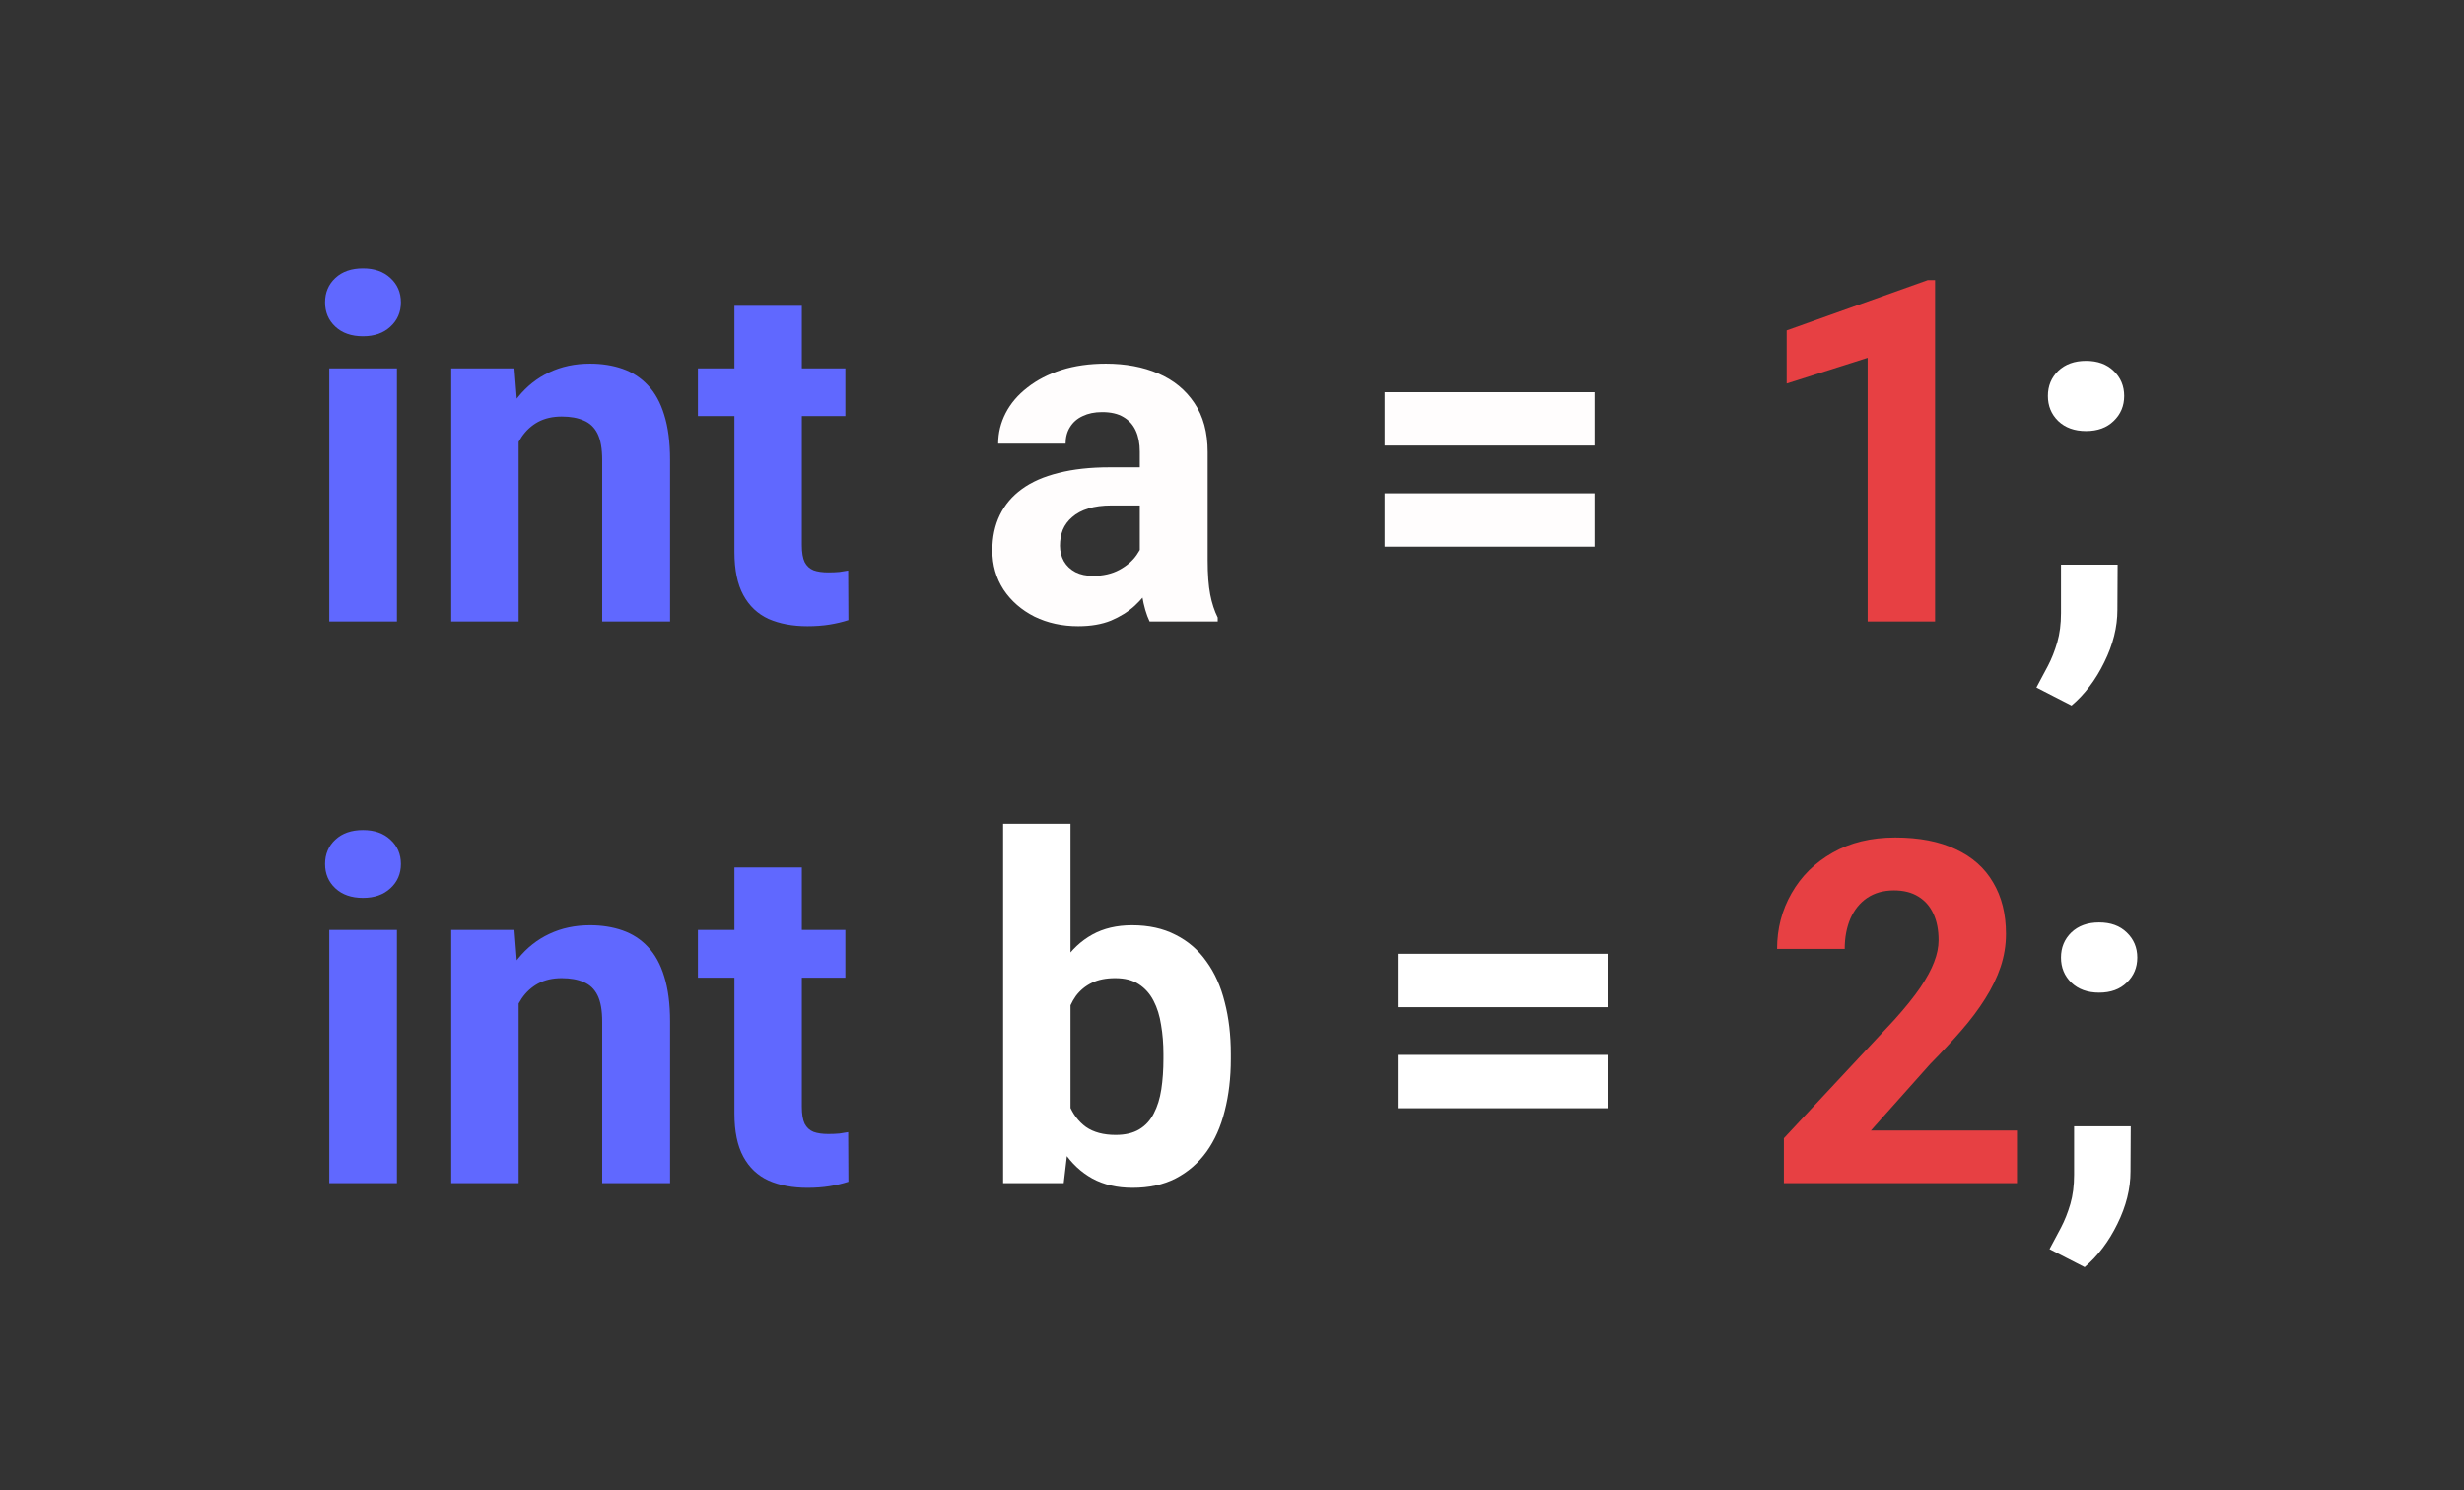 <svg width="329" height="199" viewBox="0 0 329 199" fill="none" xmlns="http://www.w3.org/2000/svg">
<rect x="0" y="0" width="329" height="199" fill="#333333" stroke="none"/>
<path d="M53 49.188V83H43.969V49.188H53ZM43.406 40.375C43.406 39.062 43.865 37.979 44.781 37.125C45.698 36.271 46.927 35.844 48.469 35.844C49.99 35.844 51.208 36.271 52.125 37.125C53.062 37.979 53.531 39.062 53.531 40.375C53.531 41.688 53.062 42.771 52.125 43.625C51.208 44.479 49.99 44.906 48.469 44.906C46.927 44.906 45.698 44.479 44.781 43.625C43.865 42.771 43.406 41.688 43.406 40.375ZM69.25 56.406V83H60.25V49.188H68.688L69.25 56.406ZM67.938 64.906H65.5C65.5 62.406 65.823 60.156 66.469 58.156C67.115 56.135 68.021 54.417 69.188 53C70.354 51.562 71.74 50.469 73.344 49.719C74.969 48.948 76.781 48.562 78.781 48.562C80.365 48.562 81.812 48.792 83.125 49.25C84.438 49.708 85.562 50.438 86.5 51.438C87.458 52.438 88.188 53.76 88.688 55.406C89.208 57.052 89.469 59.062 89.469 61.438V83H80.406V61.406C80.406 59.906 80.198 58.74 79.781 57.906C79.365 57.073 78.75 56.49 77.938 56.156C77.146 55.802 76.167 55.625 75 55.625C73.792 55.625 72.74 55.865 71.844 56.344C70.969 56.823 70.24 57.49 69.656 58.344C69.094 59.177 68.667 60.156 68.375 61.281C68.083 62.406 67.938 63.615 67.938 64.906ZM112.875 49.188V55.562H93.188V49.188H112.875ZM98.062 40.844H107.062V72.812C107.062 73.792 107.188 74.542 107.438 75.062C107.708 75.583 108.104 75.948 108.625 76.156C109.146 76.344 109.802 76.438 110.594 76.438C111.156 76.438 111.656 76.417 112.094 76.375C112.552 76.312 112.938 76.25 113.25 76.188L113.281 82.812C112.51 83.062 111.677 83.26 110.781 83.406C109.885 83.552 108.896 83.625 107.812 83.625C105.833 83.625 104.104 83.302 102.625 82.656C101.167 81.99 100.042 80.927 99.25 79.469C98.458 78.01 98.062 76.094 98.062 73.719V40.844ZM53 124.188V158H43.969V124.188H53ZM43.406 115.375C43.406 114.062 43.865 112.979 44.781 112.125C45.698 111.271 46.927 110.844 48.469 110.844C49.99 110.844 51.208 111.271 52.125 112.125C53.062 112.979 53.531 114.062 53.531 115.375C53.531 116.688 53.062 117.771 52.125 118.625C51.208 119.479 49.99 119.906 48.469 119.906C46.927 119.906 45.698 119.479 44.781 118.625C43.865 117.771 43.406 116.688 43.406 115.375ZM69.25 131.406V158H60.25V124.188H68.688L69.25 131.406ZM67.938 139.906H65.5C65.5 137.406 65.823 135.156 66.469 133.156C67.115 131.135 68.021 129.417 69.188 128C70.354 126.562 71.74 125.469 73.344 124.719C74.969 123.948 76.781 123.562 78.781 123.562C80.365 123.562 81.812 123.792 83.125 124.25C84.438 124.708 85.562 125.438 86.5 126.438C87.458 127.438 88.188 128.76 88.688 130.406C89.208 132.052 89.469 134.062 89.469 136.438V158H80.406V136.406C80.406 134.906 80.198 133.74 79.781 132.906C79.365 132.073 78.75 131.49 77.938 131.156C77.146 130.802 76.167 130.625 75 130.625C73.792 130.625 72.74 130.865 71.844 131.344C70.969 131.823 70.24 132.49 69.656 133.344C69.094 134.177 68.667 135.156 68.375 136.281C68.083 137.406 67.938 138.615 67.938 139.906ZM112.875 124.188V130.562H93.188V124.188H112.875ZM98.062 115.844H107.062V147.812C107.062 148.792 107.188 149.542 107.438 150.062C107.708 150.583 108.104 150.948 108.625 151.156C109.146 151.344 109.802 151.438 110.594 151.438C111.156 151.438 111.656 151.417 112.094 151.375C112.552 151.312 112.938 151.25 113.25 151.188L113.281 157.812C112.51 158.062 111.677 158.26 110.781 158.406C109.885 158.552 108.896 158.625 107.812 158.625C105.833 158.625 104.104 158.302 102.625 157.656C101.167 156.99 100.042 155.927 99.25 154.469C98.458 153.01 98.062 151.094 98.062 148.719V115.844Z" fill="#6068FF"/>
<path d="M152.188 75.375V60.312C152.188 59.229 152.01 58.302 151.656 57.531C151.302 56.74 150.75 56.125 150 55.688C149.271 55.25 148.323 55.031 147.156 55.031C146.156 55.031 145.292 55.208 144.562 55.562C143.833 55.896 143.271 56.385 142.875 57.031C142.479 57.656 142.281 58.396 142.281 59.25H133.281C133.281 57.812 133.615 56.448 134.281 55.156C134.948 53.865 135.917 52.729 137.188 51.75C138.458 50.75 139.969 49.969 141.719 49.406C143.49 48.844 145.469 48.562 147.656 48.562C150.281 48.562 152.615 49 154.656 49.875C156.698 50.75 158.302 52.062 159.469 53.812C160.656 55.562 161.25 57.75 161.25 60.375V74.844C161.25 76.698 161.365 78.219 161.594 79.406C161.823 80.573 162.156 81.594 162.594 82.469V83H153.5C153.062 82.083 152.729 80.938 152.5 79.562C152.292 78.167 152.188 76.771 152.188 75.375ZM153.375 62.406L153.438 67.5H148.406C147.219 67.5 146.188 67.635 145.312 67.906C144.438 68.177 143.719 68.562 143.156 69.062C142.594 69.542 142.177 70.104 141.906 70.75C141.656 71.396 141.531 72.104 141.531 72.875C141.531 73.646 141.708 74.344 142.062 74.969C142.417 75.573 142.927 76.052 143.594 76.406C144.26 76.74 145.042 76.906 145.938 76.906C147.292 76.906 148.469 76.635 149.469 76.094C150.469 75.552 151.24 74.885 151.781 74.094C152.344 73.302 152.635 72.552 152.656 71.844L155.031 75.656C154.698 76.51 154.24 77.396 153.656 78.312C153.094 79.229 152.375 80.094 151.5 80.906C150.625 81.698 149.573 82.354 148.344 82.875C147.115 83.375 145.656 83.625 143.969 83.625C141.823 83.625 139.875 83.198 138.125 82.344C136.396 81.469 135.021 80.271 134 78.75C133 77.208 132.5 75.458 132.5 73.5C132.5 71.729 132.833 70.156 133.5 68.781C134.167 67.406 135.146 66.25 136.438 65.312C137.75 64.354 139.385 63.635 141.344 63.156C143.302 62.656 145.573 62.406 148.156 62.406H153.375ZM212.906 52.375V59.5H184.875V52.375H212.906ZM212.906 65.875V73H184.875V65.875H212.906Z" fill="#FFFDFD"/>
<path d="M258.375 37.406V83H249.375V47.781L238.562 51.219V44.125L257.406 37.406H258.375ZM269.312 150.969V158H238.188V152L252.906 136.219C254.385 134.573 255.552 133.125 256.406 131.875C257.26 130.604 257.875 129.469 258.25 128.469C258.646 127.448 258.844 126.479 258.844 125.562C258.844 124.188 258.615 123.01 258.156 122.031C257.698 121.031 257.021 120.26 256.125 119.719C255.25 119.177 254.167 118.906 252.875 118.906C251.5 118.906 250.312 119.24 249.312 119.906C248.333 120.573 247.583 121.5 247.062 122.688C246.562 123.875 246.312 125.219 246.312 126.719H237.281C237.281 124.01 237.927 121.531 239.219 119.281C240.51 117.01 242.333 115.208 244.688 113.875C247.042 112.521 249.833 111.844 253.062 111.844C256.25 111.844 258.938 112.365 261.125 113.406C263.333 114.427 265 115.906 266.125 117.844C267.271 119.76 267.844 122.052 267.844 124.719C267.844 126.219 267.604 127.688 267.125 129.125C266.646 130.542 265.958 131.958 265.062 133.375C264.188 134.771 263.125 136.188 261.875 137.625C260.625 139.062 259.24 140.552 257.719 142.094L249.812 150.969H269.312Z" fill="#E74043"/>
<path d="M273.438 52.875C273.438 51.542 273.896 50.427 274.812 49.531C275.75 48.635 276.99 48.188 278.531 48.188C280.073 48.188 281.302 48.635 282.219 49.531C283.156 50.427 283.625 51.542 283.625 52.875C283.625 54.208 283.156 55.323 282.219 56.219C281.302 57.115 280.073 57.562 278.531 57.562C276.99 57.562 275.75 57.115 274.812 56.219C273.896 55.323 273.438 54.208 273.438 52.875ZM282.75 75.406L282.719 81.438C282.719 83.75 282.135 86.083 280.969 88.438C279.823 90.792 278.365 92.719 276.594 94.219L271.906 91.812C272.427 90.854 272.938 89.896 273.438 88.938C273.938 87.979 274.354 86.927 274.688 85.781C275.021 84.635 275.188 83.333 275.188 81.875V75.406H282.75ZM133.938 110H142.938V150.25L142.031 158H133.938V110ZM164.344 140.75V141.406C164.344 143.927 164.073 146.24 163.531 148.344C163.01 150.448 162.198 152.271 161.094 153.812C159.99 155.333 158.615 156.521 156.969 157.375C155.344 158.208 153.427 158.625 151.219 158.625C149.156 158.625 147.365 158.208 145.844 157.375C144.344 156.542 143.083 155.365 142.062 153.844C141.042 152.323 140.219 150.542 139.594 148.5C138.969 146.458 138.5 144.229 138.188 141.812V140.375C138.5 137.958 138.969 135.729 139.594 133.688C140.219 131.646 141.042 129.865 142.062 128.344C143.083 126.823 144.344 125.646 145.844 124.812C147.344 123.979 149.115 123.562 151.156 123.562C153.385 123.562 155.323 123.99 156.969 124.844C158.635 125.677 160.01 126.865 161.094 128.406C162.198 129.927 163.01 131.74 163.531 133.844C164.073 135.927 164.344 138.229 164.344 140.75ZM155.344 141.406V140.75C155.344 139.375 155.24 138.083 155.031 136.875C154.844 135.646 154.51 134.573 154.031 133.656C153.552 132.719 152.896 131.979 152.062 131.438C151.25 130.896 150.198 130.625 148.906 130.625C147.677 130.625 146.635 130.833 145.781 131.25C144.927 131.667 144.219 132.25 143.656 133C143.115 133.75 142.708 134.646 142.438 135.688C142.167 136.708 142 137.833 141.938 139.062V143.156C142 144.802 142.271 146.26 142.75 147.531C143.25 148.781 144 149.771 145 150.5C146.021 151.208 147.344 151.562 148.969 151.562C150.24 151.562 151.292 151.312 152.125 150.812C152.958 150.312 153.604 149.604 154.062 148.688C154.542 147.771 154.875 146.698 155.062 145.469C155.25 144.219 155.344 142.865 155.344 141.406ZM214.656 127.375V134.5H186.625V127.375H214.656ZM214.656 140.875V148H186.625V140.875H214.656ZM275.188 127.875C275.188 126.542 275.646 125.427 276.562 124.531C277.5 123.635 278.74 123.188 280.281 123.188C281.823 123.188 283.052 123.635 283.969 124.531C284.906 125.427 285.375 126.542 285.375 127.875C285.375 129.208 284.906 130.323 283.969 131.219C283.052 132.115 281.823 132.562 280.281 132.562C278.74 132.562 277.5 132.115 276.562 131.219C275.646 130.323 275.188 129.208 275.188 127.875ZM284.5 150.406L284.469 156.438C284.469 158.75 283.885 161.083 282.719 163.438C281.573 165.792 280.115 167.719 278.344 169.219L273.656 166.812C274.177 165.854 274.688 164.896 275.188 163.938C275.688 162.979 276.104 161.927 276.438 160.781C276.771 159.635 276.938 158.333 276.938 156.875V150.406H284.5Z" fill="white"/>
</svg>
